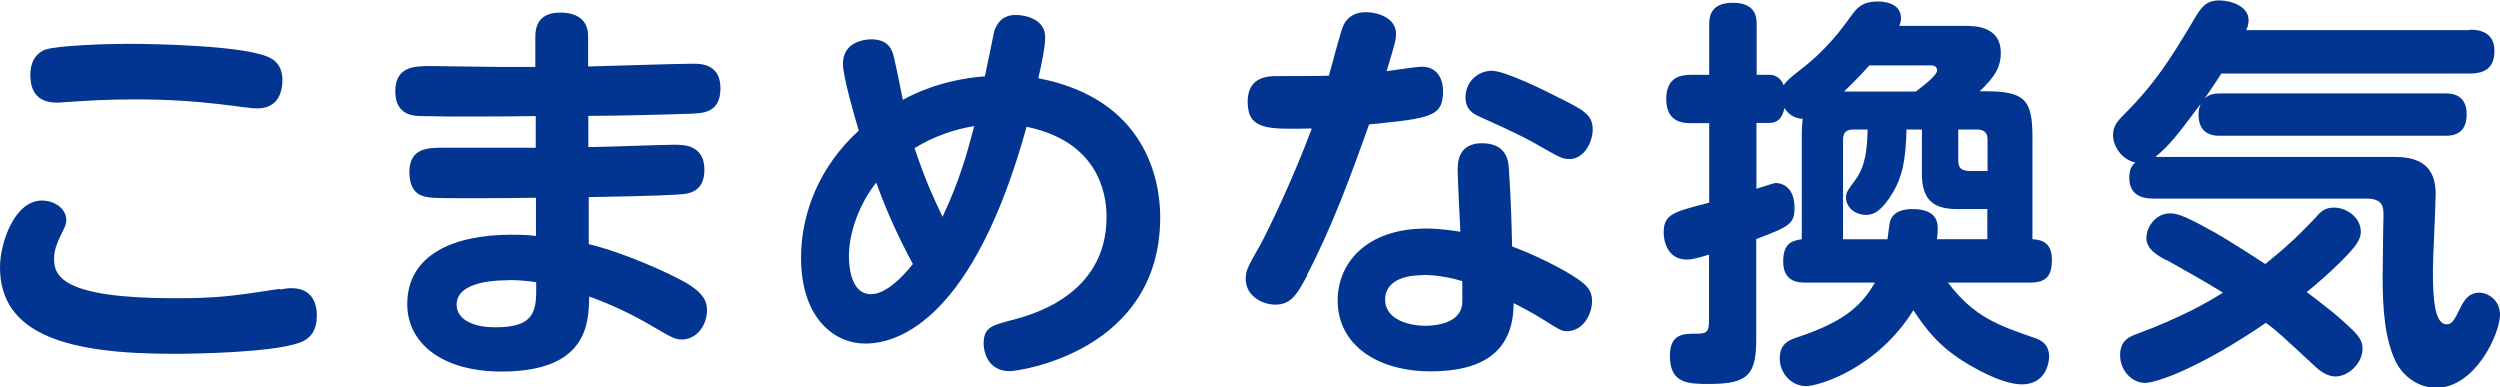 <?xml version="1.0" encoding="UTF-8"?><svg xmlns="http://www.w3.org/2000/svg" viewBox="0 0 116.94 18.12"><defs><style>.d{fill:#013591;}</style></defs><g id="a"/><g id="b"><g id="c"><g><path class="d" d="M13.09,13.54c.23-.04,.38-.06,.55-.06,1.18,0,1.18,1.08,1.18,1.29,0,.66-.27,1.08-.84,1.27-1.27,.44-4.65,.51-5.89,.51-4.83,0-8.09-.85-8.09-4.05,0-1.14,.68-3.12,1.96-3.12,.57,0,1.14,.36,1.14,.91,0,.21-.06,.32-.29,.78-.27,.57-.28,.85-.28,1.04,0,.78,.34,1.84,5.62,1.84,2.05,0,2.72-.1,4.94-.44ZM2.13,2.32c.53-.19,2.83-.27,3.84-.27,1.42,0,5.55,.09,6.65,.65,.59,.29,.59,.89,.59,1.04,0,.19,0,1.33-1.16,1.33-.17,0-.21,0-.68-.06-1.99-.27-3.38-.36-5.03-.36-1.42,0-2.3,.06-3.32,.13-.19,.02-.32,.02-.38,.02-1.2,0-1.22-.99-1.22-1.31,0-.15,0-.91,.72-1.18Z"/><path class="d" d="M27.51,6.88c.65,0,3.46-.11,4.03-.11,.44,0,1.41,0,1.41,1.18,0,1.06-.8,1.12-1.12,1.14-.15,.02-1.16,.08-4.29,.13v2.2c1.67,.4,3.78,1.37,4.54,1.8,.89,.53,.99,.93,.99,1.29,0,.72-.49,1.37-1.18,1.37-.3,0-.42-.06-1.48-.68-.78-.46-1.79-.95-2.85-1.33-.02,1.22-.06,3.51-4.1,3.51-2.81,0-4.41-1.35-4.41-3.15,0-2.36,2.24-3.25,4.86-3.25,.57,0,.87,.02,1.16,.06v-1.79c-1.29,.02-4.27,.04-4.84,0-.38-.04-1.08-.08-1.08-1.2s.85-1.14,1.58-1.14h4.33v-1.48c-1.52,.02-3.88,.04-5.3,0-.4,0-1.27-.02-1.27-1.16s.87-1.18,1.61-1.18c.49,0,2.72,.04,3.15,.04h1.79V1.71c0-1.1,.87-1.12,1.2-1.12,.4,0,1.27,.11,1.27,1.1v1.42c.78-.02,4.22-.13,4.92-.13,.32,0,1.27,0,1.27,1.14s-.78,1.18-1.41,1.2c-1.12,.04-3.5,.1-4.77,.1v1.46Zm-3.74,6.23c-.38,0-2.41,0-2.41,1.14,0,.63,.65,1.06,1.82,1.06,1.92,0,1.92-.84,1.9-2.11-.29-.04-.68-.1-1.31-.1Z"/><path class="d" d="M40.45,16.07c-1.31,0-2.98-1.06-2.98-4.03,0-2.07,.87-4.27,2.7-5.93-.21-.7-.74-2.53-.74-3.13,0-1.14,1.25-1.14,1.33-1.14,.82,0,.97,.53,1.03,.74,.08,.3,.38,1.75,.44,2.09,.49-.27,1.84-.95,3.84-1.1,.04-.15,.42-2.07,.44-2.13,.25-.67,.7-.74,1.01-.74,.4,0,1.37,.17,1.37,1.04,0,.42-.13,1.08-.32,1.92,5.05,.97,5.7,4.79,5.7,6.5,0,6.29-6.61,7.2-7.03,7.2-1.23,0-1.23-1.25-1.23-1.29,0-.76,.4-.85,1.25-1.08,.91-.23,4.5-1.14,4.5-4.84,0-1.16-.42-3.53-3.74-4.22-2.47,8.95-5.95,10.14-7.54,10.14Zm.53-7.52c-.74,.93-1.27,2.26-1.27,3.44,0,.44,.08,1.77,1.03,1.77,.72,0,1.52-.85,1.96-1.41-.36-.68-1.06-1.99-1.71-3.8Zm1.8-1.62c.55,1.65,.95,2.45,1.31,3.21,.82-1.75,1.14-2.96,1.48-4.24-.85,.13-1.88,.46-2.79,1.03Z"/><path class="d" d="M61.16,12.86c-.46,.85-.74,1.39-1.5,1.39-.61,0-1.39-.4-1.39-1.2,0-.38,.06-.51,.7-1.63,.3-.55,1.48-2.96,2.39-5.41-2.05,.04-3,.08-3-1.25,0-1.2,.99-1.2,1.39-1.2,.47,0,2.01,0,2.41-.02,.11-.36,.55-2.09,.68-2.36,.21-.42,.57-.61,1.04-.61,.57,0,1.42,.27,1.42,1.01,0,.3-.06,.48-.44,1.75,.27-.04,1.41-.21,1.65-.21,.67,0,.99,.51,.99,1.14,0,1.2-.57,1.27-3.46,1.56-.85,2.39-1.73,4.79-2.91,7.05Zm7.03-5.02c0-1.08,.84-1.14,1.12-1.14,1.2,0,1.25,.87,1.27,1.22,.1,1.44,.13,2.72,.15,3.61,1.1,.4,2.43,1.08,3.04,1.5,.47,.32,.7,.57,.7,1.04,0,.61-.4,1.42-1.18,1.42-.25,0-.34-.06-1.18-.59-.48-.3-1.16-.65-1.31-.72,0,2.34-1.54,3.19-3.88,3.19-2.47,0-4.35-1.22-4.35-3.32,0-1.73,1.33-3.36,4.14-3.36,.67,0,1.35,.11,1.6,.15-.02-.42-.13-2.53-.13-3Zm-1.61,5.03c-1.25,0-1.79,.49-1.79,1.14,0,.99,1.22,1.23,1.88,1.23,.21,0,1.46-.02,1.69-.84,.06-.19,.04-.3,.04-1.25-.34-.11-1.1-.29-1.82-.29Zm6.38-8.28c1.1,.55,1.54,.78,1.54,1.46,0,.65-.44,1.39-1.08,1.39-.36,0-.47-.08-1.63-.74-.82-.46-2.11-1.03-2.56-1.23-.28-.13-.68-.32-.68-.91,0-.78,.63-1.25,1.23-1.25s2.43,.89,3.19,1.29Z"/><path class="d" d="M84.47,13.22c-.3,0-1.06,0-1.06-.99,0-.76,.32-.97,.87-1.04V6.4c0-.44,.02-.61,.04-.84-.38-.02-.67-.21-.85-.51-.04,.19-.15,.7-.7,.7h-.61v3.08c.3-.09,.8-.27,.91-.27,.08,0,.87,.02,.87,1.16,0,.74-.21,.87-1.79,1.46v4.65c0,1.67-.34,2.13-2.2,2.13-.95,0-1.84,0-1.84-1.31,0-1.04,.65-1.04,1.16-1.04,.48,0,.67-.02,.67-.55v-3.15c-.68,.21-.87,.23-1.04,.23-.89,0-1.08-.84-1.08-1.25,0-.87,.42-.97,2.13-1.41v-3.72h-.85c-.34,0-1.16-.02-1.16-1.12,0-1.04,.68-1.14,1.16-1.14h.85V1.16c0-.29,0-1.03,1.1-1.03s1.12,.7,1.12,1.03V3.5h.61c.25,0,.53,.15,.65,.49,.13-.19,.23-.29,.8-.74,1.22-.93,1.94-1.92,2.39-2.55,.23-.3,.46-.63,1.22-.63,.27,0,1.08,.06,1.08,.78,0,.15-.04,.27-.08,.36h3.06c.46,0,1.69,0,1.69,1.27,0,.65-.28,1.12-.99,1.79h.27c1.82,0,2.2,.38,2.2,2.13v4.79c.3,.02,.91,.06,.91,.95,0,.74-.23,1.08-1.04,1.08h-3.82c1.22,1.62,2.39,2.01,4.03,2.58,.25,.08,.7,.25,.7,.89,0,.29-.17,1.29-1.27,1.29-.97,0-2.38-.85-2.74-1.08-1.25-.78-1.86-1.67-2.34-2.39-1.67,2.7-4.39,3.55-5.03,3.55s-1.22-.57-1.22-1.29,.46-.87,.82-.99c1.98-.67,2.93-1.33,3.63-2.56h-3.21Zm3.82-2.03c.06-.44,.08-.67,.11-.8,.15-.59,.82-.61,1.06-.61,1.18,0,1.18,.67,1.18,.95,0,.15-.02,.28-.04,.46h2.36v-1.41h-1.39c-1.01,0-1.67-.32-1.67-1.63v-2.09h-.72c-.04,1.48-.21,2.22-.63,2.93-.53,.89-.91,1.06-1.25,1.06-.63,0-.95-.44-.95-.8,0-.25,.06-.32,.46-.87,.47-.65,.53-1.5,.55-2.32h-.68c-.25,0-.47,.09-.47,.46v4.67h2.09Zm2.32-7.9c0-.23-.23-.23-.32-.23h-2.85c-.27,.3-.49,.55-1.18,1.22h3.36c.29-.23,.99-.74,.99-.99Zm.99,2.77v1.35c0,.32,0,.59,.59,.59h.78v-1.48c0-.27-.13-.46-.47-.46h-.89Z"/><path class="d" d="M115.52,1.39c.27,0,1.16,0,1.16,.99,0,.74-.38,1.06-1.16,1.06h-11.61c-.42,.65-.65,.97-.78,1.16,.11-.1,.3-.23,.68-.23h10.6c.72,0,.97,.42,.97,.97s-.21,1.01-.97,1.01h-10.6c-.68,0-.97-.38-.97-.99,0-.27,.06-.38,.09-.49-1.06,1.42-1.44,1.92-2.11,2.47h11c.76,0,2.11,0,2.11,1.73,0,.57-.13,3.06-.13,3.57,0,1.48,.11,2.53,.65,2.53,.25,0,.36-.21,.65-.8,.15-.29,.36-.68,.87-.68,.4,0,.97,.34,.97,1.03,0,.89-1.16,3.42-2.98,3.42-.82,0-1.54-.51-1.9-1.23-.51-1.06-.61-2.45-.61-3.97,0-.32,.02-1.39,.02-1.79,0-.17,.02-.93,.02-1.08,0-.34,0-.78-.78-.78h-9.97c-.34,0-1.14-.04-1.14-.97,0-.48,.17-.61,.28-.72-.63-.13-1.04-.76-1.04-1.27,0-.38,.15-.61,.49-.95,1.52-1.52,2.2-2.64,3.25-4.39,.36-.61,.57-.97,1.23-.97,.51,0,1.37,.25,1.37,.93,0,.17-.04,.29-.11,.46h10.45Zm-14.17,10.79c-.44-.23-.95-.53-.95-1.04,0-.55,.46-1.16,1.1-1.16,.3,0,.63,.09,1.67,.66,.57,.3,1.27,.72,2.79,1.71,.67-.55,1.29-1.04,2.38-2.2,.23-.27,.42-.44,.84-.44,.59,0,1.25,.47,1.25,1.12,0,.36-.19,.67-.95,1.42-.49,.49-1.06,.99-1.58,1.41,.85,.65,1.41,1.06,2.17,1.8,.32,.32,.44,.55,.44,.84,0,.72-.68,1.31-1.27,1.31-.4,0-.76-.3-.87-.4-1.69-1.56-1.86-1.73-2.38-2.11-3.17,2.17-5.17,2.81-5.64,2.81-.68,0-1.18-.63-1.18-1.29,0-.7,.44-.87,.76-.99,2.09-.78,3.29-1.46,4.05-1.94-.63-.4-1.71-1.01-2.62-1.52Z"/></g></g></g></svg>